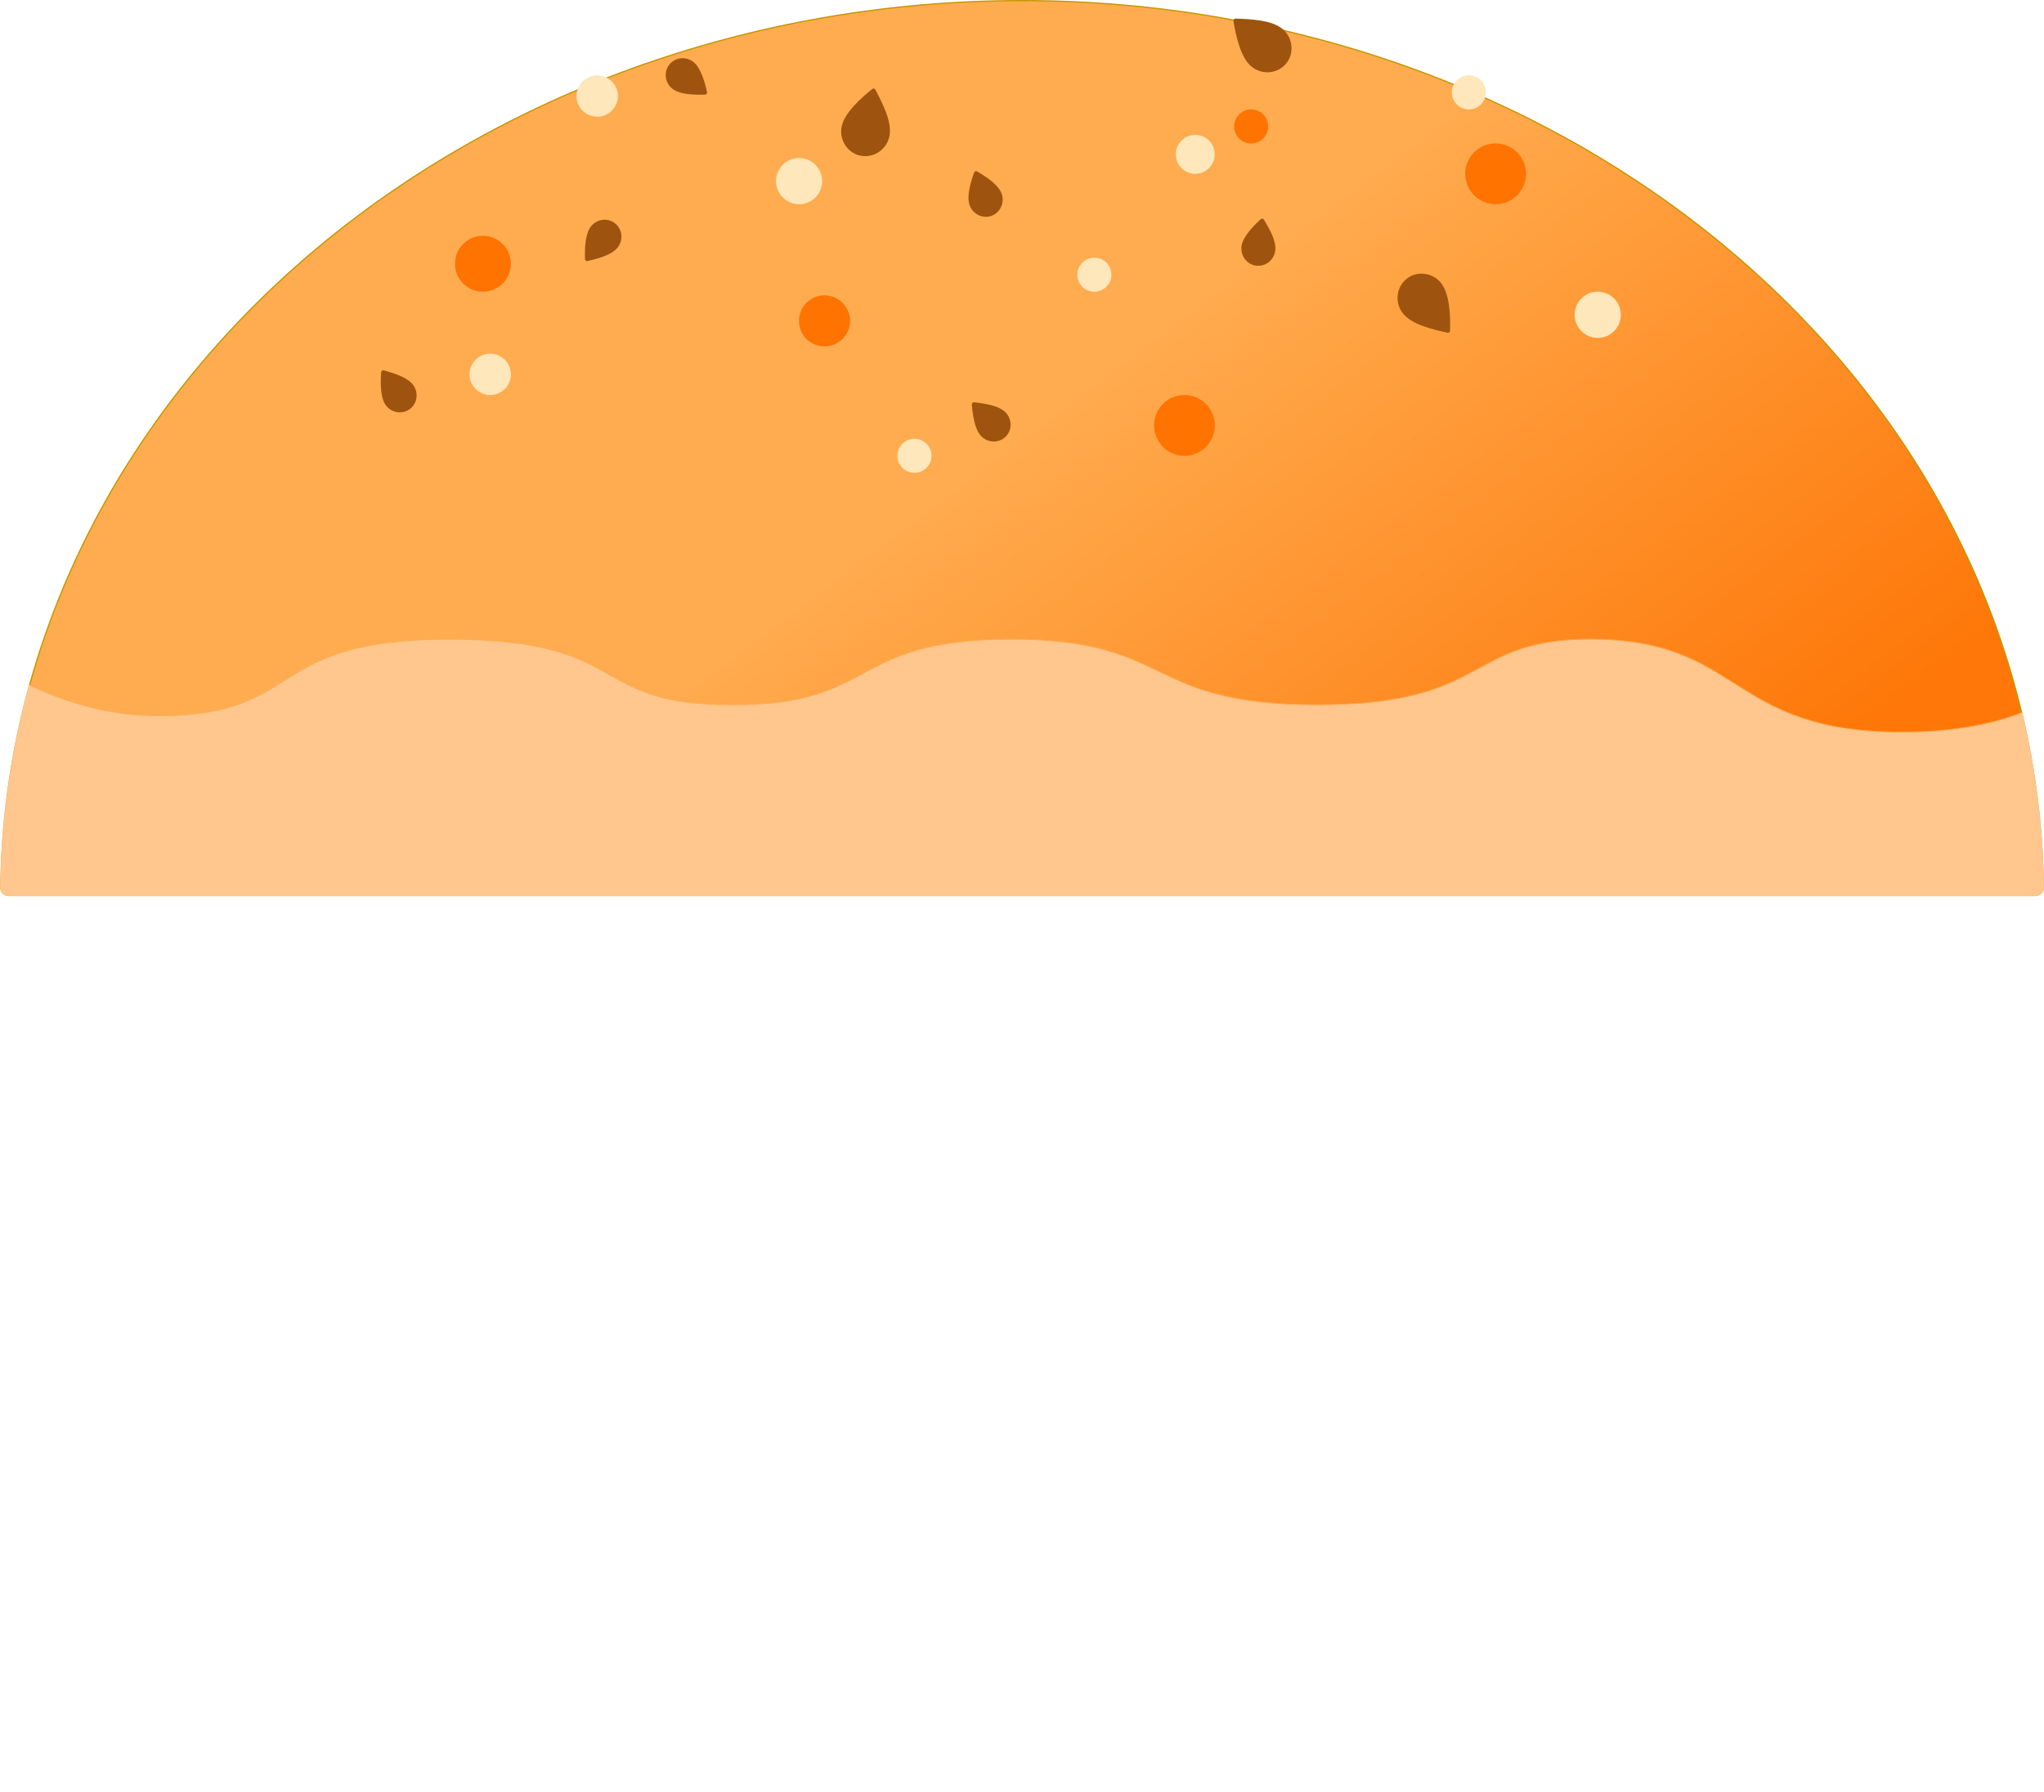 <svg width="4827" height="4233" viewBox="0 0 4827 4233" fill="none" xmlns="http://www.w3.org/2000/svg">
<path d="M20.541 2114.82C10.321 2114.82 2.038 2106.52 2.148 2096.32C8.111 1542.73 261.445 1012.89 708.317 620.983C1160.57 224.352 1774 1.5 2413.66 1.5C3053.32 1.5 3666.75 224.353 4119.01 620.983C4565.88 1012.89 4819.21 1542.73 4825.17 2096.32C4825.28 2106.52 4817 2114.82 4806.78 2114.82L2413.66 2114.82L20.541 2114.82Z" fill="url(#paint0_linear_4756_857)" stroke="#C69600" stroke-width="3"/>
<mask id="mask0_4756_857" style="mask-type:alpha" maskUnits="userSpaceOnUse" x="0" y="0" width="4827" height="2117">
<mask id="path-2-inside-1_4756_857" fill="white">
<path d="M20.549 2116.32C9.503 2116.32 0.537 2107.35 0.656 2096.31C6.624 1542.26 260.169 1012.03 707.335 619.861C1159.88 222.974 1773.67 0.006 2413.67 0.006C3053.67 0.006 3667.45 222.974 4120 619.861C4567.17 1012.03 4820.71 1542.26 4826.68 2096.31C4826.8 2107.35 4817.83 2116.32 4806.79 2116.32L2413.67 2116.32L20.549 2116.32Z"/>
</mask>
<path d="M20.549 2116.32C9.503 2116.32 0.537 2107.35 0.656 2096.31C6.624 1542.26 260.169 1012.03 707.335 619.861C1159.88 222.974 1773.67 0.006 2413.67 0.006C3053.67 0.006 3667.45 222.974 4120 619.861C4567.17 1012.03 4820.71 1542.26 4826.68 2096.31C4826.8 2107.35 4817.83 2116.32 4806.79 2116.32L2413.67 2116.32L20.549 2116.32Z" fill="#FFAC50" stroke="#B28A59" stroke-width="4" mask="url(#path-2-inside-1_4756_857)"/>
</mask>
<g mask="url(#mask0_4756_857)">
<path d="M374.773 1690.47C96.038 1690.47 -137.101 1505.51 -218.829 1380.77L-334.969 2374.4L5162.3 2593.78L5020.35 1509.81C4930.02 1591.54 4821.62 1729.18 4491.27 1729.18C4078.33 1729.18 4117.04 1509.81 3755.72 1509.81C3458.92 1509.81 3523.44 1664.66 3110.5 1664.66C2697.56 1664.66 2774.99 1509.81 2387.86 1509.81C2000.73 1509.81 2078.15 1664.66 1729.73 1664.66C1381.31 1664.66 1497.45 1509.81 1058.7 1509.81C619.956 1509.81 723.191 1690.47 374.773 1690.47Z" fill="#FFC78E" stroke="#FFAC50" stroke-width="2"/>
</g>
<ellipse cx="2797.09" cy="1004.73" rx="71.767" ry="71.767" fill="#FF7300"/>
<ellipse cx="1140.45" cy="622.934" rx="66.025" ry="66.025" fill="#FF7300"/>
<ellipse cx="3773.11" cy="743.503" rx="54.543" ry="54.543" fill="#FEE7BB"/>
<ellipse cx="2584.38" cy="648.77" rx="40.189" ry="40.189" fill="#FEE7BB"/>
<ellipse cx="3468.82" cy="218.171" rx="40.189" ry="40.189" fill="#FEE7BB"/>
<ellipse cx="2159.53" cy="1076.5" rx="40.189" ry="40.189" fill="#FEE7BB"/>
<ellipse cx="2822.66" cy="364.574" rx="45.931" ry="45.931" fill="#FEE7BB"/>
<ellipse cx="2954.7" cy="298.549" rx="40.189" ry="40.189" fill="#FF7300"/>
<ellipse cx="1887.09" cy="427.729" rx="54.543" ry="54.543" fill="#FEE7BB"/>
<ellipse cx="1157.67" cy="884.165" rx="48.801" ry="48.801" fill="#FEE7BB"/>
<ellipse cx="1410.29" cy="226.783" rx="48.801" ry="48.801" fill="#FEE7BB"/>
<ellipse cx="3531.98" cy="410.505" rx="71.767" ry="71.767" fill="#FF7300"/>
<ellipse cx="1947.1" cy="757.855" rx="60.284" ry="60.284" fill="#FF7300"/>
<path fill-rule="evenodd" clip-rule="evenodd" d="M2375 974.289C2390.58 990.375 2390.45 1016.24 2374.46 1031.74C2358.71 1046.99 2332.85 1046.3 2317.27 1030.22C2301.59 1014.03 2296.92 979.239 2295.01 955.332C2294.76 952.189 2297.47 949.635 2300.6 950.025C2324.85 953.05 2358.6 957.363 2375 974.289Z" fill="#9E540F"/>
<path fill-rule="evenodd" clip-rule="evenodd" d="M3011.53 592.464C3008.43 614.645 2987.95 630.449 2965.9 627.367C2944.18 624.333 2928.82 603.521 2931.92 581.34C2935.04 559.02 2959.6 533.94 2977.28 517.73C2979.6 515.598 2983.28 516.165 2984.9 518.872C2997.43 539.859 3014.79 569.123 3011.53 592.464Z" fill="#9E540F"/>
<path fill-rule="evenodd" clip-rule="evenodd" d="M976.334 910.05C989.284 928.324 985.209 953.869 967.039 966.744C949.153 979.419 923.702 974.797 910.752 956.523C897.723 938.135 898.411 903.038 900.167 879.119C900.398 875.975 903.466 873.864 906.499 874.727C930.011 881.414 962.709 890.822 976.334 910.05Z" fill="#9E540F"/>
<path fill-rule="evenodd" clip-rule="evenodd" d="M2365.51 457.703C2373.07 478.785 2362.27 502.294 2341.31 509.809C2320.68 517.208 2297.41 505.913 2289.85 484.831C2282.24 463.617 2292.34 429.997 2300.46 407.431C2301.53 404.464 2305.05 403.257 2307.74 404.903C2328.59 417.666 2357.56 435.519 2365.51 457.703Z" fill="#9E540F"/>
<path fill-rule="evenodd" clip-rule="evenodd" d="M1587.82 209.564C1570.21 195.728 1566.85 170.08 1580.61 152.568C1594.15 135.33 1619.87 132.522 1637.48 146.357C1655.2 160.279 1664.52 194.123 1669.64 217.553C1670.32 220.634 1667.97 223.53 1664.82 223.566C1640.38 223.842 1606.36 224.123 1587.82 209.564Z" fill="#9E540F"/>
<path fill-rule="evenodd" clip-rule="evenodd" d="M1458.93 584.161C1472.64 566.455 1469.66 540.76 1452.06 527.123C1434.73 513.698 1409.1 517.231 1395.39 534.937C1381.58 552.753 1380.78 587.847 1381.51 611.819C1381.61 614.971 1384.58 617.21 1387.65 616.478C1411.43 610.798 1444.5 602.792 1458.93 584.161Z" fill="#9E540F"/>
<path fill-rule="evenodd" clip-rule="evenodd" d="M3313.12 740.21C3293.16 715.102 3296.97 678.253 3321.94 658.406C3346.51 638.869 3383.27 643.467 3403.23 668.575C3423.84 694.491 3425.19 746.692 3424.43 781.05C3424.36 784.203 3421.42 786.478 3418.34 785.784C3384.05 778.04 3334.66 767.298 3313.12 740.21Z" fill="#9E540F"/>
<path fill-rule="evenodd" clip-rule="evenodd" d="M2100.43 321.616C2094.14 353.068 2063.54 373.949 2032.27 367.697C2001.48 361.542 1981.26 330.501 1987.55 299.048C1994.04 266.582 2033.04 231.851 2059.76 210.246C2062.21 208.264 2065.85 209.044 2067.31 211.841C2083.53 243.031 2107.22 287.682 2100.43 321.616Z" fill="#9E540F"/>
<path fill-rule="evenodd" clip-rule="evenodd" d="M3029.74 69.327C3053.99 90.326 3057.03 127.246 3036.16 151.354C3015.6 175.086 2978.63 177.342 2954.38 156.344C2929.35 134.669 2918.4 83.612 2912.81 49.703C2912.3 46.592 2914.77 43.813 2917.92 43.928C2953.06 45.218 3003.58 46.672 3029.74 69.327Z" fill="#9E540F"/>
<defs>
<linearGradient id="paint0_linear_4756_857" x1="2975" y1="556.277" x2="4054" y2="1992.28" gradientUnits="userSpaceOnUse">
<stop stop-color="#FFAC50"/>
<stop offset="1" stop-color="#FE7708"/>
</linearGradient>
</defs>
</svg>
